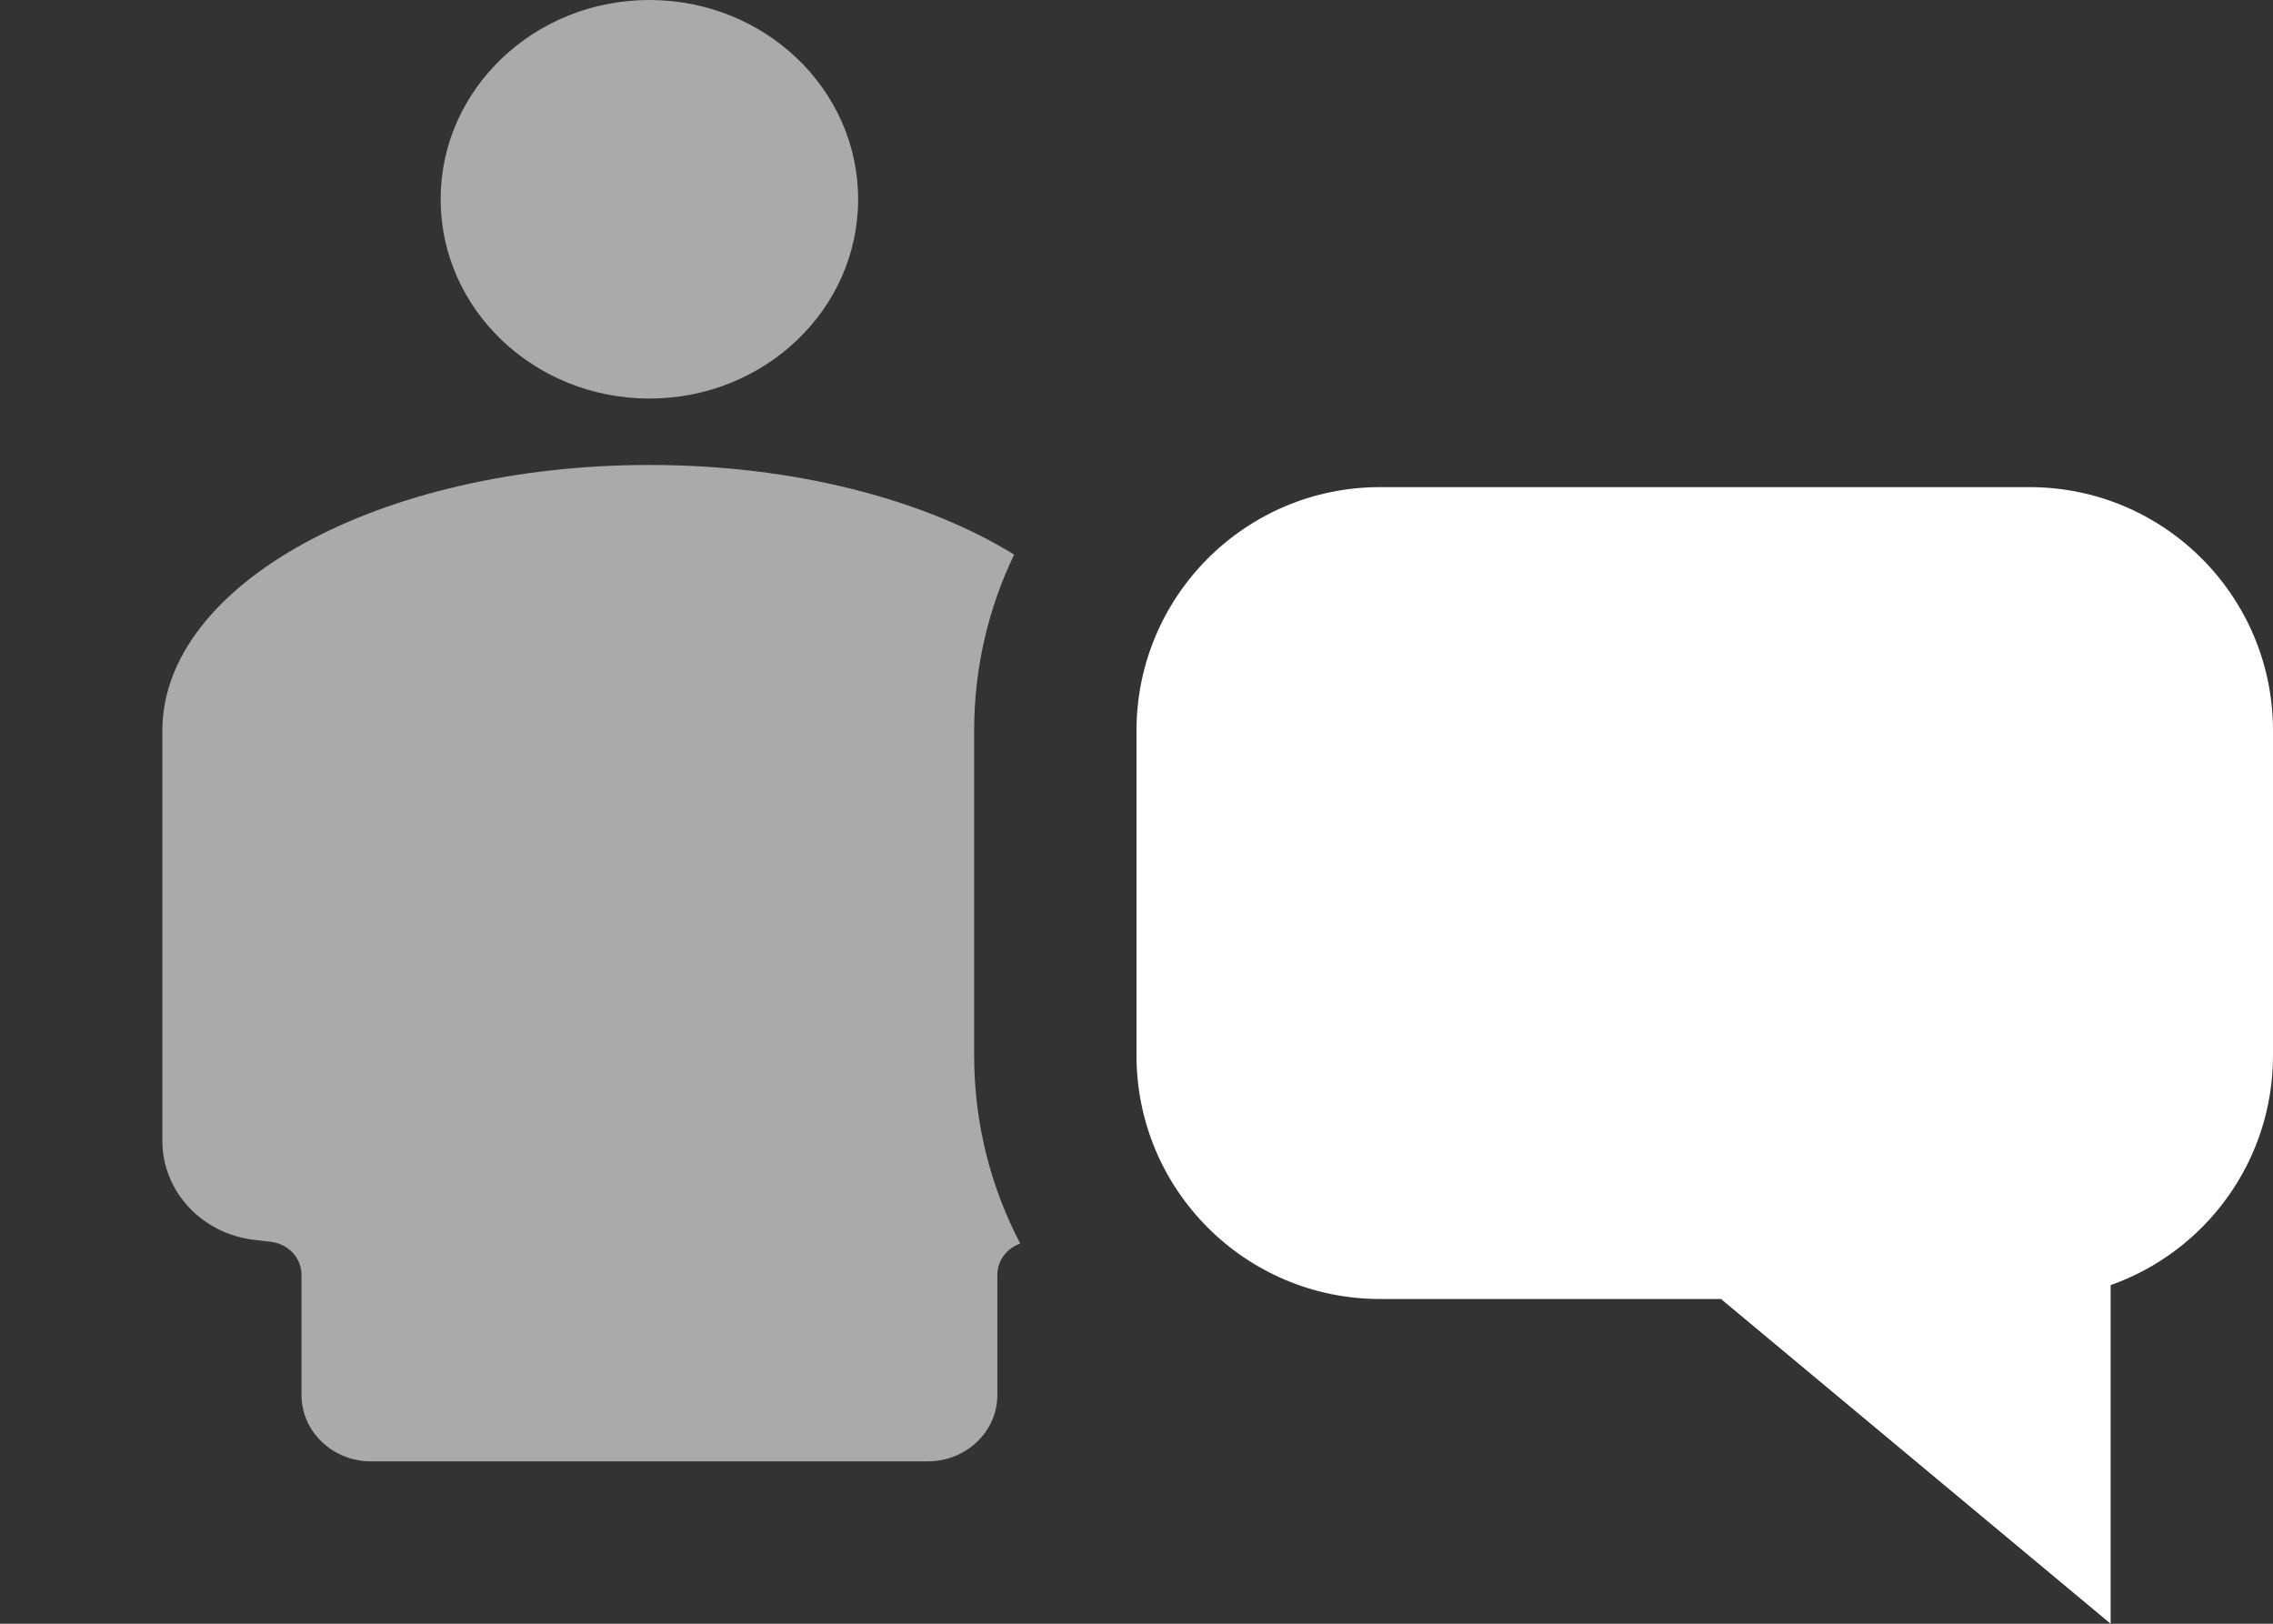 <svg width="28" height="20" viewBox="0 0 28 20" fill="none" xmlns="http://www.w3.org/2000/svg">
<rect x="0" y="0" width="28" height="20" fill="#333333" stroke="none"/>
<path d="M10.571 2.455C10.571 3.81 9.42 4.909 8 4.909C6.58 4.909 5.428 3.81 5.428 2.455C5.428 1.099 6.58 0 8 0C9.42 0 10.571 1.099 10.571 2.455Z" fill="#AAAAAA"/>
<path d="M12.493 6.831C12.177 7.487 12 8.223 12 9V13C12 13.836 12.205 14.625 12.568 15.317C12.402 15.375 12.286 15.527 12.286 15.702V17.182C12.286 17.634 11.902 18 11.428 18H4.571C4.098 18 3.714 17.634 3.714 17.182V15.702C3.714 15.496 3.553 15.322 3.339 15.296L3.126 15.271C2.483 15.194 2 14.672 2 14.053V9C2 7.193 4.686 5.727 8 5.727C9.789 5.727 11.394 6.154 12.493 6.831Z" fill="#AAAAAA"/>
<path fill-rule="evenodd" clip-rule="evenodd" d="M26 20L21.2 16H17C15.343 16 14 14.657 14 13V9C14 7.343 15.343 6 17 6H25C26.657 6 28 7.343 28 9V13C28 14.306 27.165 15.418 26 15.829V20Z" fill="white"/>
</svg>
